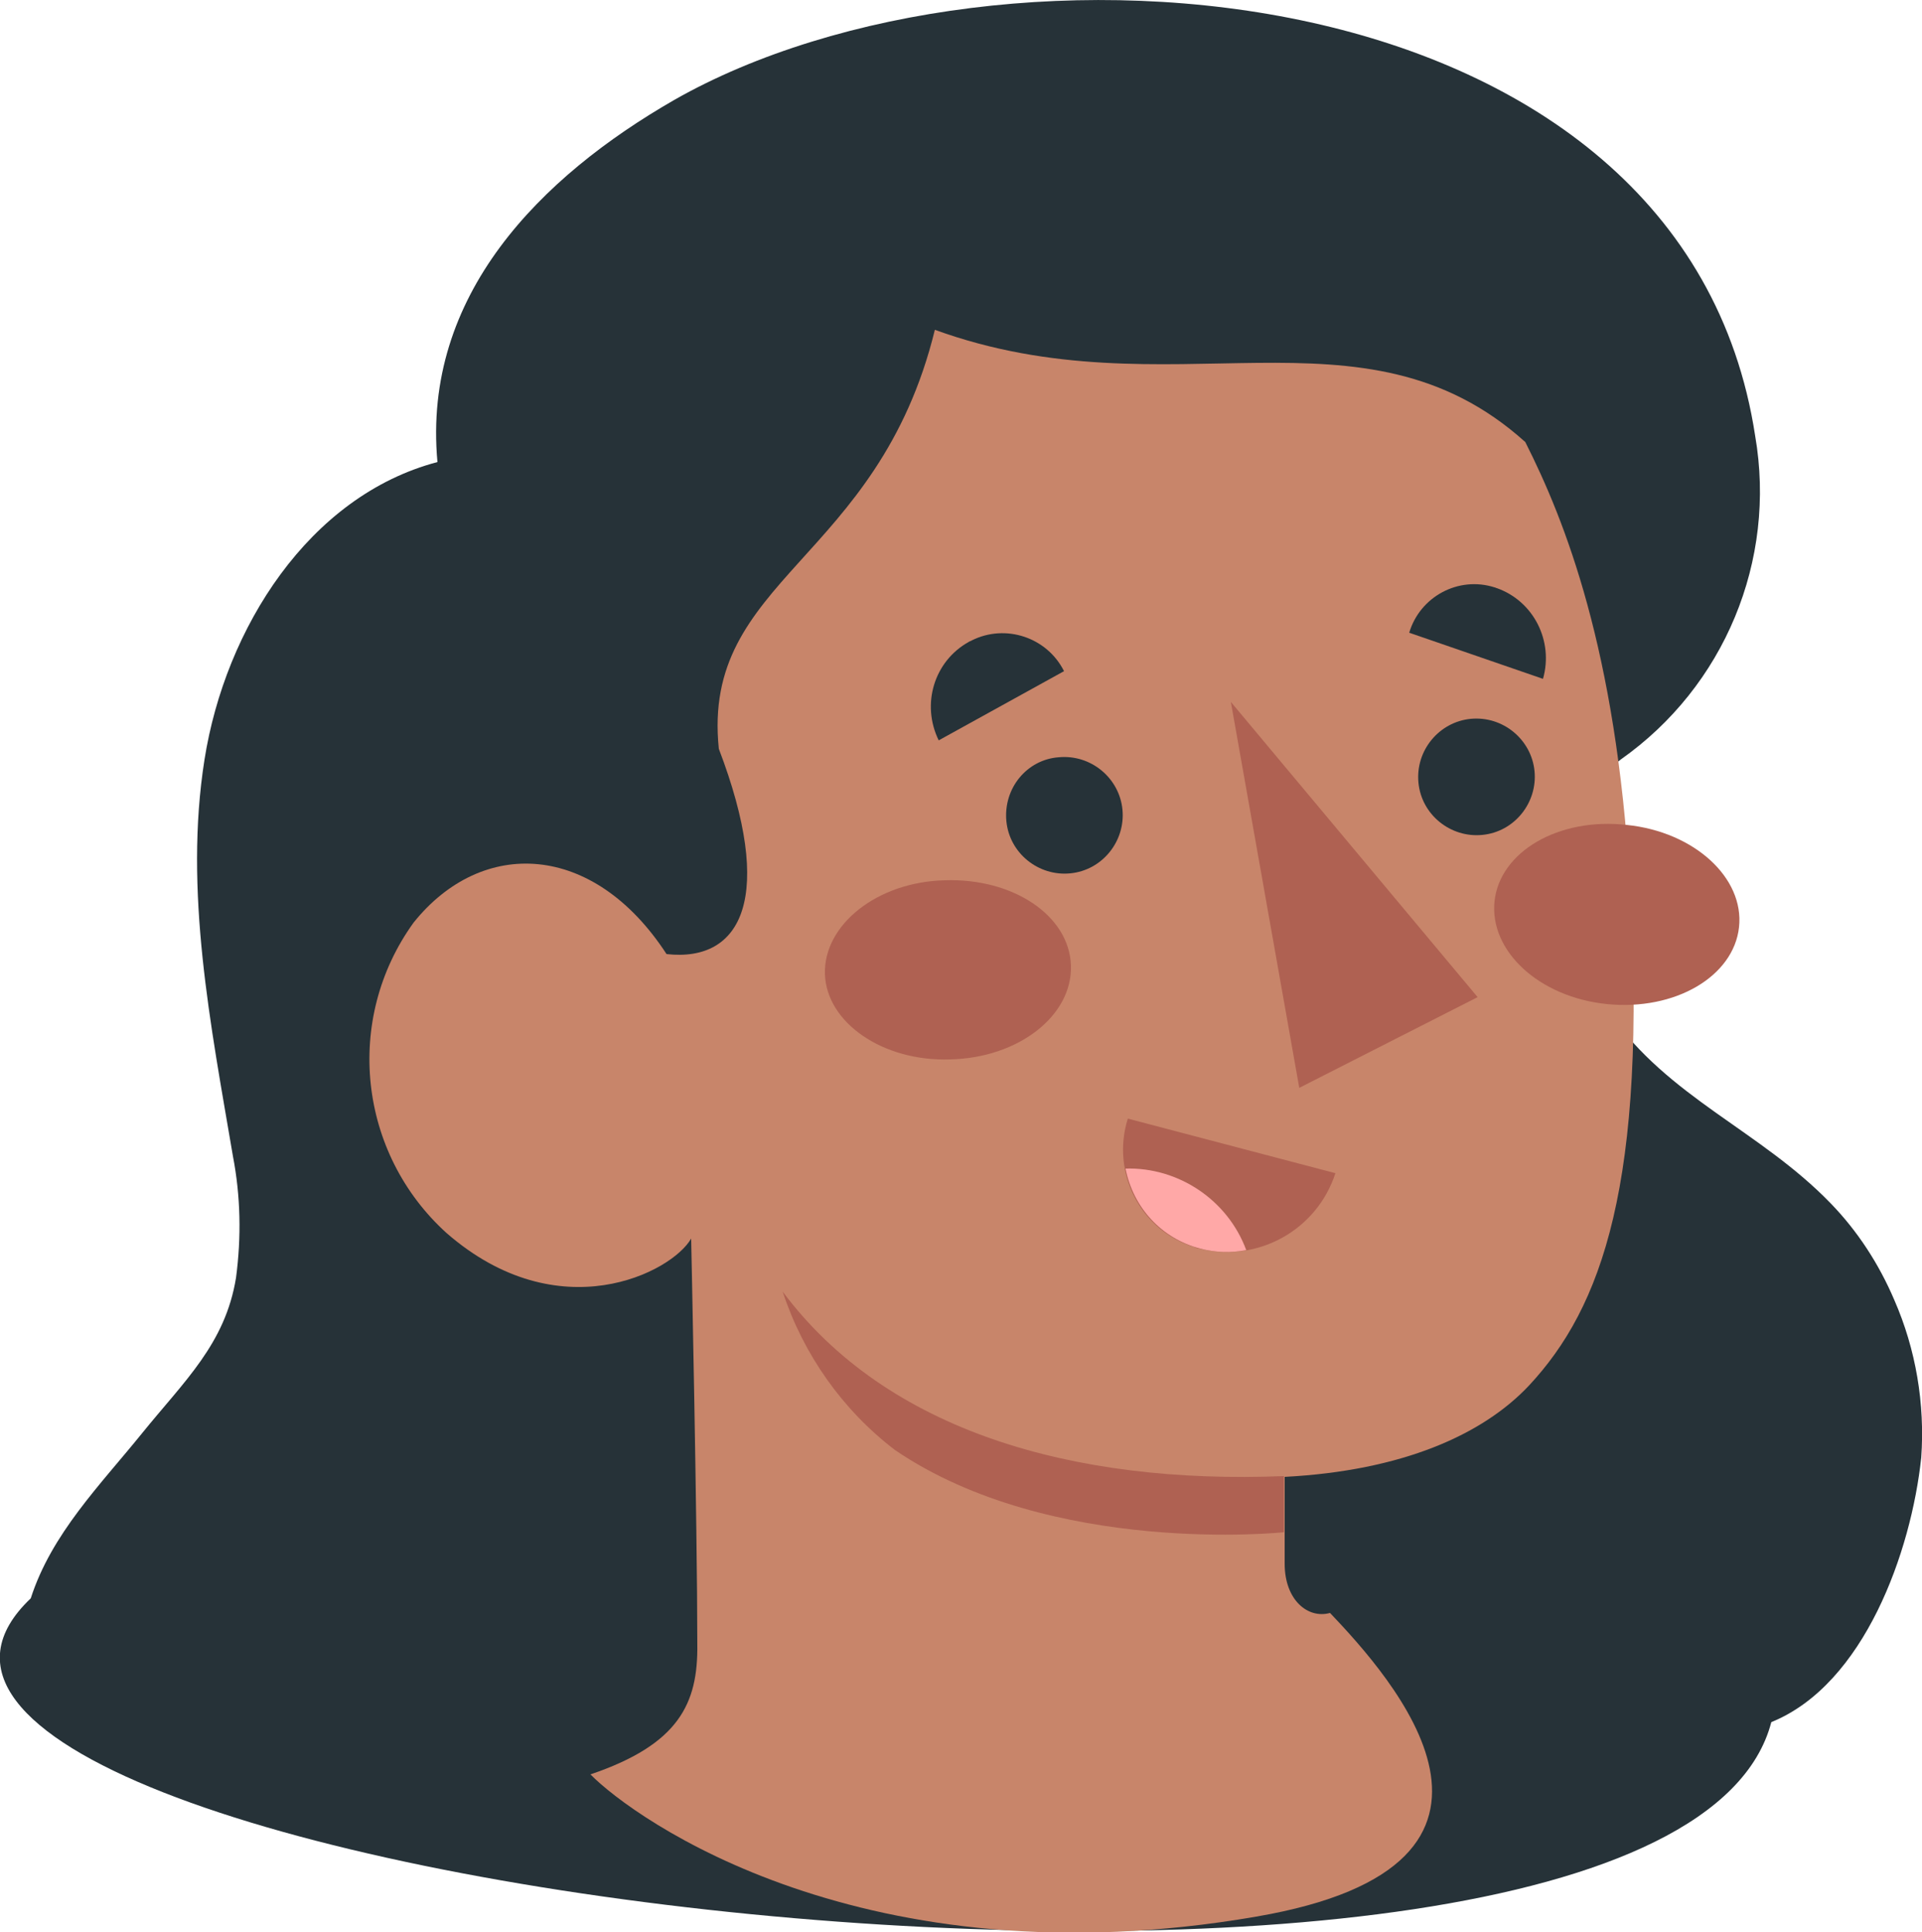 <?xml version="1.0" encoding="utf-8"?>
<!-- Generator: Adobe Illustrator 26.0.3, SVG Export Plug-In . SVG Version: 6.00 Build 0)  -->
<svg version="1.1" id="Layer_1" xmlns="http://www.w3.org/2000/svg" xmlns:xlink="http://www.w3.org/1999/xlink" x="0px" y="0px"
	 viewBox="0 0 250 251.3" style="enable-background:new 0 0 250 251.3;" xml:space="preserve">
<style type="text/css">
	.st0{fill:#263238;}
	.st1{fill:#C8856A;}
	.st2{fill:#AF6152;}
	.st3{fill:#FFA8A7;}
</style>
<g>
	<path class="st0" d="M246.4,169.1c-2-4.7-4.8-9-8.3-12.6c-9.2-9.5-21.1-13.7-28.8-24.8c-4.1-5.9-8.1-18.6-4.4-25.4
		c1.3-2.9,3.4-5.5,5.9-7.5c13.5-9.5,20.3-25.9,17.5-42.1C219-4.3,130.2-11.2,87.7,13C70.3,23,54.9,38.4,56.9,60.1
		c-16.7,4.4-27.6,21.6-30.3,38.7s0.8,34.5,3.7,51.6c1,5.2,1.1,10.5,0.4,15.8c-1.4,8.6-6.7,13.4-12.2,20.2S6.7,199.5,4,207.9
		c-38.6,36.7,213,67.5,226.4,16.1c12.1-4.9,18.2-22.2,19.5-34.4C250.4,182.6,249.2,175.5,246.4,169.1z"/>
	<g id="freepik--Head--inject-95">
		<path class="st1" d="M90.7,213.9c0-15.6-0.8-52.8-0.8-52.8c-2.5,4.4-17.2,12-31.8-0.7c-11.5-10.4-13.4-27.8-4.3-40.4
			c8.9-11.1,23.4-10.5,32.9,4.1c9.9,1.1,14.1-7.6,6.8-26.7c-2.3-22.2,20.7-24.3,28.1-54.5c30.6,11.1,55.6-4.5,76.8,14.6
			c5.2,10.3,11.8,27,13.6,57.3c2.3,39.2-3.7,55.3-13.1,65.4c-6,6.4-16.5,11.1-31.8,11.9c0,0,0,6.6,0,11.3c0,4.7,3,7.2,5.9,6.4
			c7.8,8.2,30,32.7-9.6,39.5c-51,8.8-80.9-12.7-86.6-18.5C88.3,226.9,90.8,221.6,90.7,213.9z"/>
		<path class="st2" d="M167,192c-27.5,1.1-51.7-5.9-65.2-24c2.7,8.2,7.8,15.4,14.6,20.6c20.4,13.9,50.6,10.7,50.6,10.7L167,192z"/>
		<path class="st2" d="M173.7,152.6l-27-7.1c-2.2,7,1.6,14.5,8.6,16.7c0.2,0.1,0.5,0.2,0.7,0.2C163.6,164.3,171.3,160,173.7,152.6z"
			/>
		<path class="st3" d="M162.1,162.6c-2,0.4-4.1,0.3-6-0.2c-5-1.3-8.7-5.3-9.7-10.4C153.3,151.8,159.7,156.1,162.1,162.6z"/>
		<path class="st0" d="M130.9,106.8c0.4,4.2,4.2,7.2,8.3,6.8c4.2-0.4,7.2-4.2,6.8-8.3c-0.4-4.1-4.1-7.2-8.3-6.8
			C133.6,98.8,130.5,102.5,130.9,106.8C130.9,106.7,130.9,106.8,130.9,106.8z"/>
		<path class="st0" d="M184.5,101.8c0.4,4.2,4.2,7.2,8.3,6.8c4.2-0.4,7.2-4.2,6.8-8.3c-0.4-4.1-4.1-7.2-8.3-6.8
			C187.2,93.9,184.1,97.6,184.5,101.8C184.5,101.8,184.5,101.8,184.5,101.8z"/>
		<polygon class="st2" points="160.1,91.3 169,141.5 192.2,129.7 		"/>
		<path class="st0" d="M200.7,88.3l-17.4-6c1.4-4.7,6.4-7.4,11.1-5.9c0.1,0,0.2,0.1,0.3,0.1C199.5,78.2,202.1,83.4,200.7,88.3z"/>
		<path class="st0" d="M122.1,96.3l16.3-9c-2.2-4.4-7.6-6.2-12-4c-0.1,0.1-0.3,0.1-0.4,0.2C121.5,86,119.8,91.6,122.1,96.3z"/>
		<path class="st2" d="M139.3,125.6c0.2,6.5-6.8,12-15.7,12.2c-8.8,0.3-16.1-4.8-16.3-11.1c-0.2-6.4,6.8-12,15.6-12.2
			C131.8,114.2,139.1,119.1,139.3,125.6z"/>
		<path class="st2" d="M226.2,120.6c-0.7,6.4-8.3,10.9-17.2,10c-8.8-0.9-15.3-6.9-14.6-13.4c0.7-6.4,8.3-10.9,17.2-9.9
			C220.4,108.2,226.9,114.2,226.2,120.6z"/>
	</g>
</g>
</svg>
